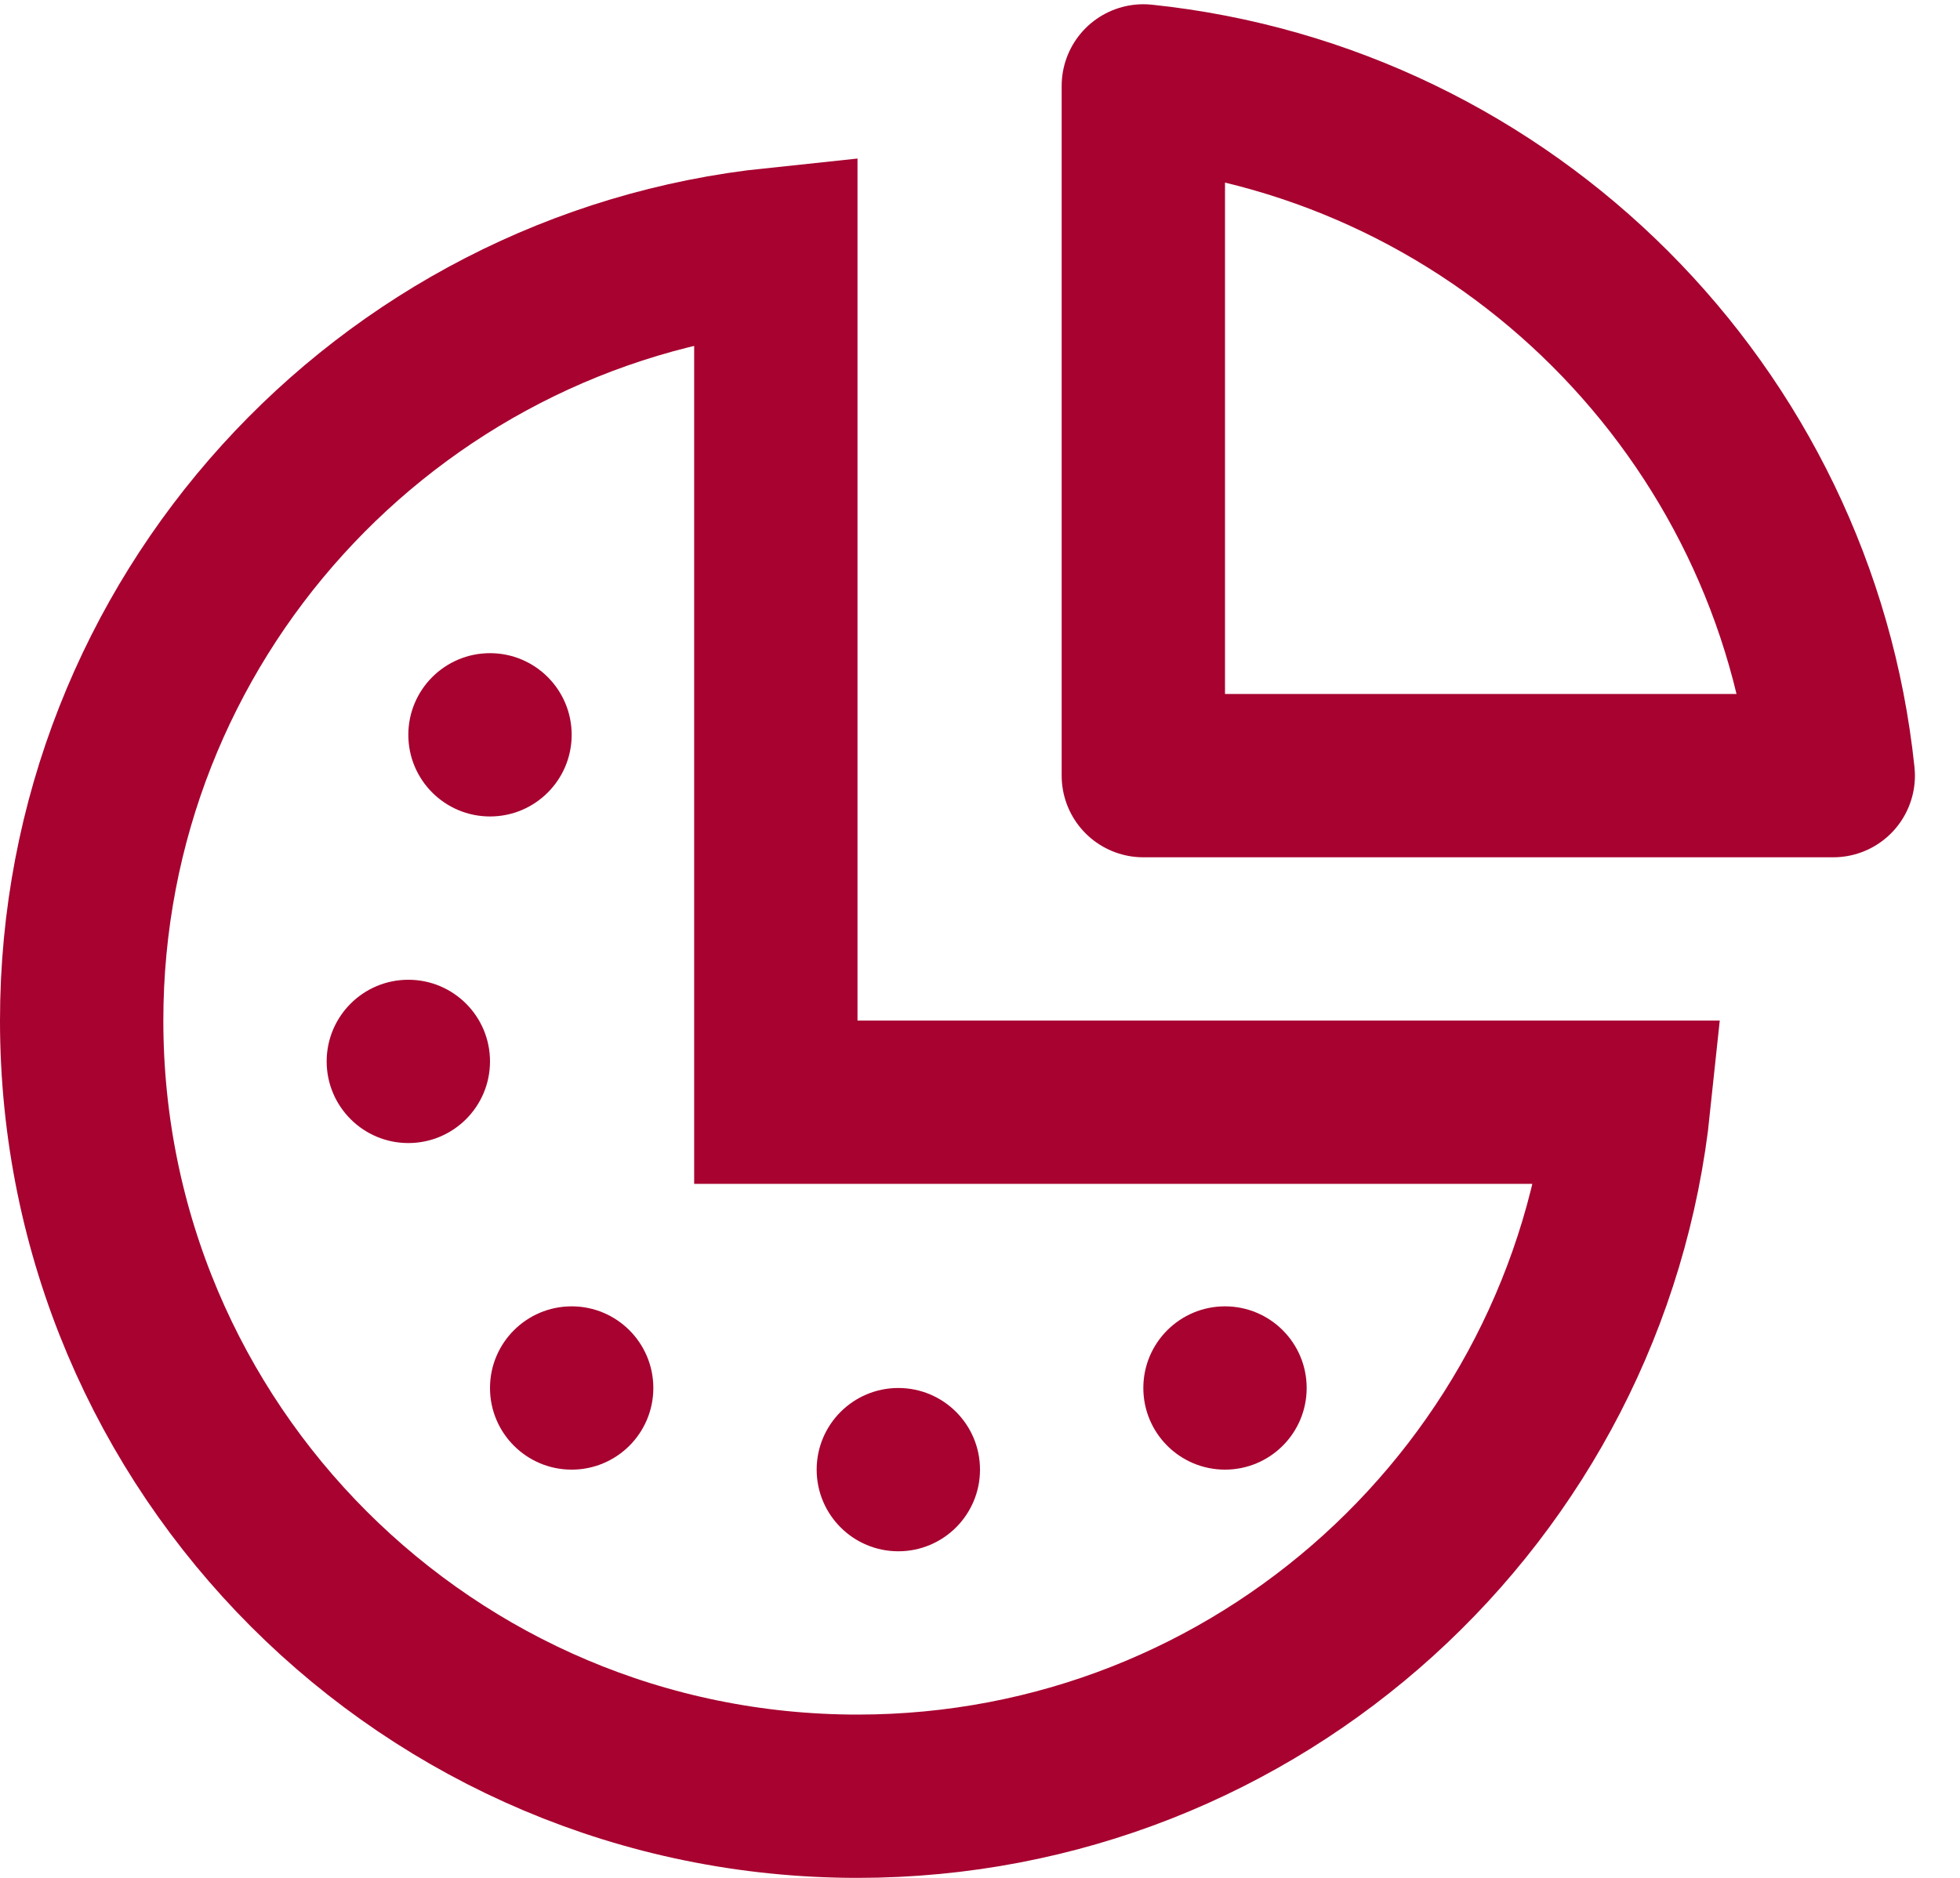 <svg width="24" height="23" viewBox="0 0 24 23" fill="none" xmlns="http://www.w3.org/2000/svg">
<path d="M9.5 12.5V13.5H10.5H19.948C19.448 18.277 15.409 22 10.5 22C5.253 22 1 17.747 1 12.5C1 7.591 4.723 3.552 9.5 3.052V12.5Z" stroke="#A70230" stroke-width="2"/>
<path d="M14 1.052C18.448 1.517 21.983 5.052 22.448 9.5H14V1.052Z" stroke="#A70230" stroke-width="2" stroke-linecap="round" stroke-linejoin="round"/>
<circle cx="6" cy="9" r="1" fill="#A70230"/>
<circle cx="5" cy="13" r="1" fill="#A70230"/>
<circle cx="7" cy="17" r="1" fill="#A70230"/>
<circle cx="15" cy="17" r="1" fill="#A70230"/>
<circle cx="11" cy="18" r="1" fill="#A70230"/>
</svg>
